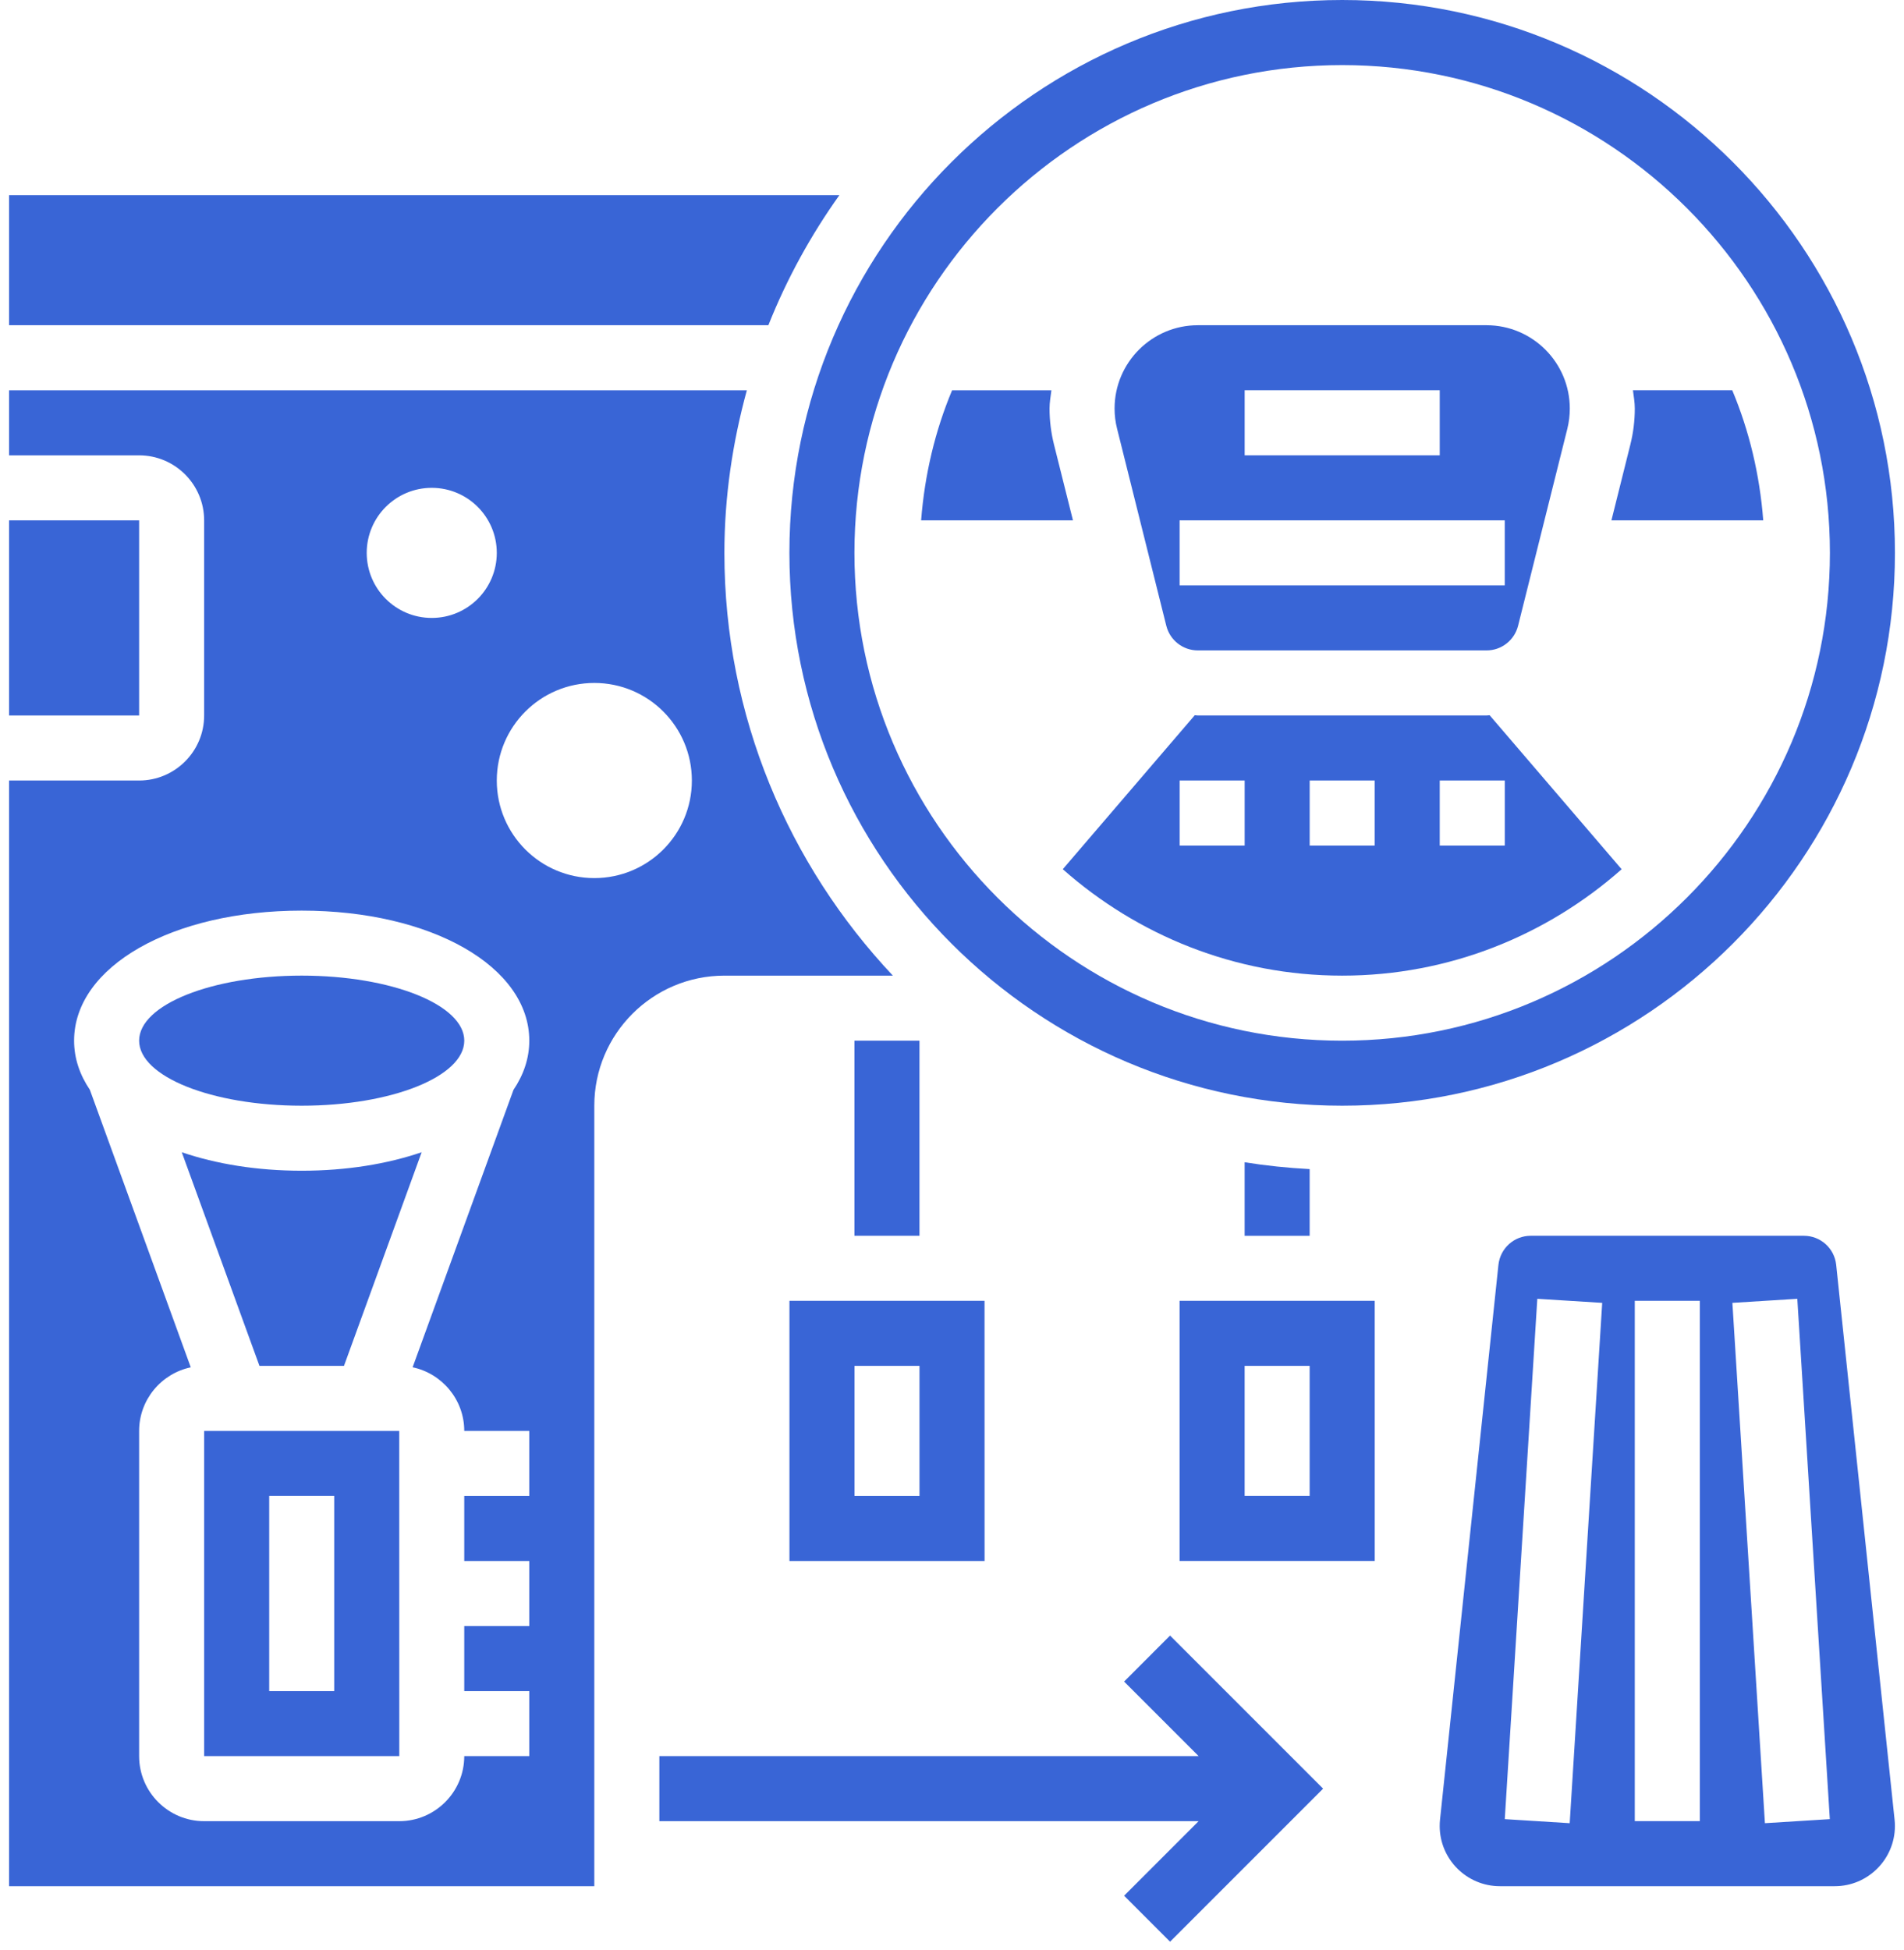 <svg xmlns="http://www.w3.org/2000/svg" width="83" height="85" viewBox="0 0 83 85" fill="none">
<g id="Group 581">
<path id="Vector" d="M49.002 73.292L52.251 76.541H28.743V79.376H52.251L49.002 82.626L51.006 84.631L57.678 77.959L51.006 71.287L49.002 73.292Z" fill="#3965d6"/>
<path id="Vector_2" d="M51.421 56.697V68.036H59.927L59.926 56.697H51.421ZM57.091 65.201H54.257V59.532H57.091V65.201Z" fill="#3965d6"/>
<path id="Vector_3" d="M80.044 55.131C79.968 54.408 79.362 53.862 78.633 53.862H66.73C66.002 53.862 65.398 54.408 65.32 55.132L62.774 79.313C62.764 79.407 62.76 79.498 62.76 79.588C62.76 81.035 63.937 82.211 65.384 82.211H79.982C81.427 82.211 82.604 81.035 82.604 79.587C82.604 79.498 82.6 79.407 82.59 79.318L80.044 55.131ZM68.427 79.465L65.597 79.288L67.015 56.609L69.844 56.786L68.427 79.465ZM74.099 79.375H71.264V56.696H74.099V79.375ZM76.937 79.465L75.519 56.786L78.349 56.609L79.766 79.288L76.937 79.465Z" fill="#3965d6"/>
<path id="Vector_4" d="M46.773 22.68L45.946 19.375C45.818 18.86 45.752 18.333 45.752 17.807C45.752 17.535 45.8 17.276 45.833 17.011H41.504C40.764 18.778 40.308 20.686 40.154 22.68L46.773 22.68Z" fill="#3965d6"/>
<path id="Vector_5" d="M8.9 62.367V76.541H17.406L17.404 62.367H8.9ZM14.569 73.706H11.735V65.201H14.569V73.706Z" fill="#3965d6"/>
<path id="Vector_6" d="M58.509 48.193C71.796 48.193 82.605 37.384 82.605 24.096C82.605 10.809 71.796 0 58.509 0C45.222 0 34.412 10.809 34.412 24.096C34.412 37.383 45.221 48.193 58.509 48.193ZM58.509 2.837C70.232 2.837 79.77 12.374 79.77 24.098C79.77 35.821 70.233 45.359 58.509 45.359C46.785 45.359 37.247 35.822 37.247 24.098C37.247 12.375 46.785 2.837 58.509 2.837Z" fill="#3965d6"/>
<path id="Vector_7" d="M36.592 8.506H0.395V14.175H33.495C34.3 12.153 35.343 10.255 36.591 8.506H36.592Z" fill="#3965d6"/>
<path id="Vector_8" d="M7.924 50.221L11.31 59.532H14.995L18.381 50.221C16.879 50.733 15.101 51.027 13.152 51.027C11.203 51.027 9.426 50.733 7.923 50.221L7.924 50.221Z" fill="#3965d6"/>
<path id="Vector_9" d="M0.395 22.68H6.065V31.185H0.395V22.68Z" fill="#3965d6"/>
<path id="Vector_10" d="M50.842 27.275C51.001 27.907 51.567 28.349 52.219 28.349H64.801C65.453 28.349 66.017 27.907 66.177 27.275L68.325 18.685C68.396 18.397 68.431 18.102 68.431 17.806C68.431 15.803 66.802 14.175 64.8 14.175H52.218C50.216 14.175 48.587 15.803 48.587 17.806C48.587 18.101 48.623 18.397 48.697 18.688L50.842 27.275ZM54.258 17.01H62.762V19.845H54.258V17.01ZM51.422 22.68H65.596V25.514H51.422V22.68Z" fill="#3965d6"/>
<path id="Vector_11" d="M64.8 31.184H52.218C52.172 31.184 52.129 31.174 52.083 31.173L46.329 37.885C49.58 40.761 53.838 42.524 58.51 42.524C63.181 42.524 67.439 40.761 70.691 37.887L64.936 31.173C64.889 31.174 64.847 31.184 64.8 31.184ZM54.258 36.854H51.423V34.02H54.258V36.854ZM59.927 36.854H57.092V34.02H59.927V36.854ZM65.597 36.854H62.762V34.02H65.597V36.854Z" fill="#3965d6"/>
<path id="Vector_12" d="M38.923 42.524C34.383 37.702 31.578 31.227 31.578 24.098C31.578 21.642 31.937 19.273 32.557 17.011H0.395V19.846H6.064C7.627 19.846 8.899 21.117 8.899 22.681V31.185C8.899 32.748 7.627 34.02 6.064 34.02H0.395V82.211H25.907V48.193C25.907 45.066 28.45 42.524 31.577 42.524L38.923 42.524ZM18.821 21.263C20.387 21.263 21.656 22.532 21.656 24.098C21.656 25.664 20.387 26.933 18.821 26.933C17.255 26.933 15.986 25.664 15.986 24.098C15.986 22.532 17.255 21.263 18.821 21.263ZM20.238 62.368H23.073V65.203H20.238V68.038H23.073V70.873H20.238V73.707H23.073V76.542H20.238C20.238 78.105 18.967 79.377 17.404 79.377H8.899C7.336 79.377 6.065 78.105 6.065 76.542V62.368C6.065 61.005 7.033 59.866 8.316 59.596L3.917 47.499C3.476 46.845 3.23 46.126 3.23 45.359C3.23 42.128 7.496 39.69 13.151 39.69C18.806 39.69 23.073 42.128 23.073 45.359C23.073 46.126 22.826 46.846 22.384 47.502L17.987 59.594C19.27 59.865 20.238 61.005 20.238 62.368L20.238 62.368ZM25.908 38.272C23.559 38.272 21.656 36.368 21.656 34.02C21.656 31.671 23.56 29.767 25.908 29.767C28.257 29.767 30.16 31.671 30.16 34.02C30.161 36.368 28.257 38.272 25.908 38.272Z" fill="#3965d6"/>
<path id="Vector_13" d="M75.513 17.01H71.184C71.217 17.274 71.265 17.533 71.265 17.807C71.265 18.333 71.2 18.86 71.072 19.373L70.246 22.68H76.864C76.71 20.686 76.254 18.778 75.513 17.01Z" fill="#3965d6"/>
<path id="Vector_14" d="M20.239 45.358C20.239 46.923 17.066 48.193 13.152 48.193C9.237 48.193 6.065 46.923 6.065 45.358C6.065 43.792 9.237 42.523 13.152 42.523C17.065 42.523 20.239 43.792 20.239 45.358Z" fill="#3965d6"/>
<path id="Vector_15" d="M34.414 68.037H42.92L42.918 56.697H34.414L34.414 68.037ZM37.249 59.532H40.083V65.202H37.249V59.532Z" fill="#3965d6"/>
<path id="Vector_16" d="M57.091 53.863V50.956C56.132 50.905 55.186 50.807 54.257 50.658V53.863L57.091 53.863Z" fill="#3965d6"/>
<path id="Vector_17" d="M37.247 45.358H40.082V53.862H37.247V45.358Z" fill="#3965d6"/>
</g>
</svg>